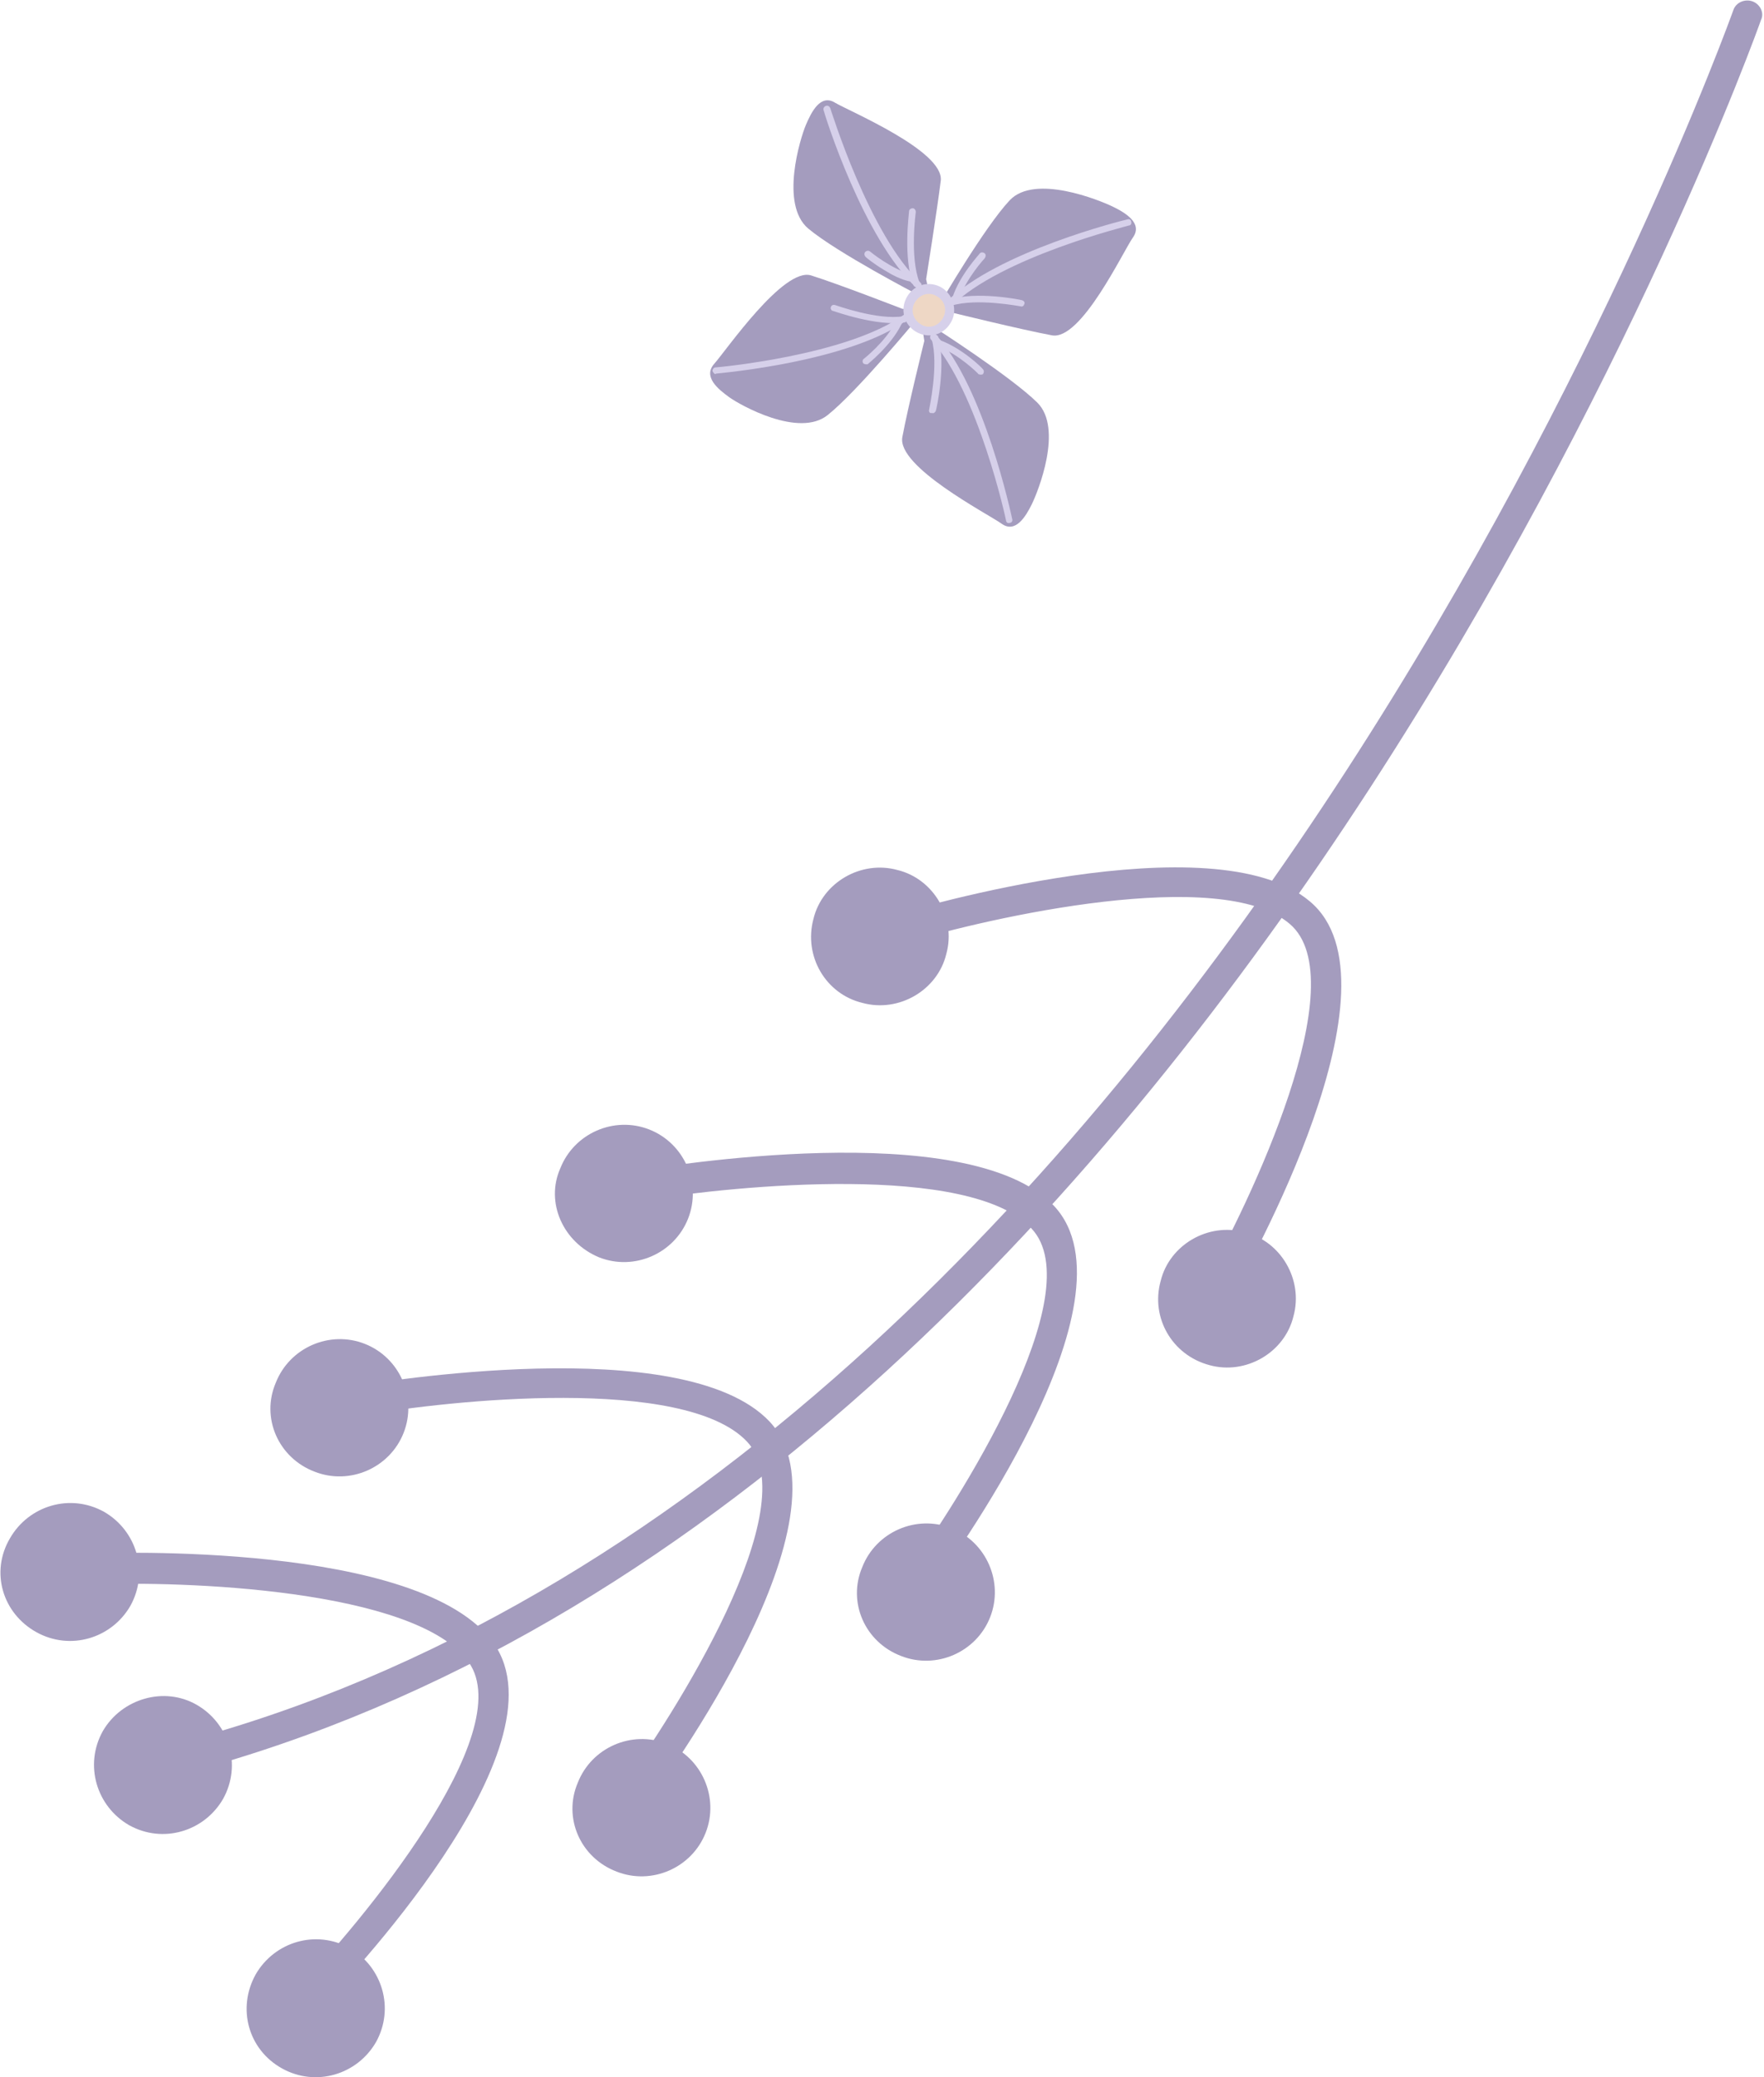 <svg width="141" height="166" viewBox="0 0 141 166" fill="none" xmlns="http://www.w3.org/2000/svg">
<g clip-path="url(#clip0_1_8160)">
<path d="M16.231 141.156C16.432 141.156 16.632 141.156 16.832 141.156C99.081 117.613 140.356 2.806 140.756 1.604C141.057 1.003 140.656 0.301 140.055 0.101C139.454 -0.099 138.753 0.201 138.552 0.802C138.152 1.904 97.278 115.71 16.231 138.752C15.63 138.952 15.229 139.553 15.43 140.254C15.43 140.755 15.831 141.056 16.231 141.156Z" fill="#A49CBE"/>
<path d="M10.32 145.862C13.024 147.365 16.33 146.363 17.833 143.758C19.336 141.053 18.334 137.747 15.729 136.245C13.125 134.742 9.719 135.744 8.216 138.348C6.713 141.053 7.715 144.359 10.32 145.862Z" fill="#A49CBE"/>
<path d="M24.245 160.993C24.646 161.093 25.046 160.993 25.347 160.692C27.451 158.588 45.383 139.754 39.472 131.339C33.662 123.124 8.416 124.126 7.314 124.126C6.613 124.126 6.112 124.727 6.112 125.428C6.112 126.13 6.713 126.631 7.415 126.631C14.327 126.33 33.261 126.931 37.469 132.842C41.476 138.552 28.853 153.68 23.644 159.089C23.143 159.59 23.143 160.291 23.644 160.792C23.844 160.893 24.045 160.993 24.245 160.993Z" fill="#A49CBE"/>
<path d="M2.908 130.436C5.613 131.938 8.919 130.937 10.421 128.332C11.924 125.627 10.922 122.321 8.318 120.818C5.613 119.316 2.307 120.317 0.804 122.922C-0.799 125.627 0.203 128.933 2.908 130.436Z" fill="#A49CBE"/>
<path d="M22.541 165.3C25.246 166.802 28.552 165.8 30.055 163.196C31.557 160.491 30.555 157.185 27.951 155.682C25.246 154.179 21.94 155.181 20.437 157.786C18.934 160.491 19.836 163.797 22.541 165.3Z" fill="#A49CBE"/>
<path d="M50.194 145.063C50.594 145.163 51.095 144.963 51.396 144.562C53.199 142.158 68.527 121.12 61.514 113.606C54.602 106.293 29.757 110.601 28.655 110.701C27.954 110.801 27.553 111.402 27.653 112.103C27.753 112.805 28.354 113.205 29.056 113.105C35.868 111.903 54.702 109.899 59.711 115.209C64.52 120.318 53.901 137.048 49.492 143.059C49.092 143.56 49.192 144.362 49.693 144.762C49.893 144.963 50.094 145.063 50.194 145.063Z" fill="#A49CBE"/>
<path d="M25.15 117.612C27.955 118.714 31.161 117.312 32.263 114.507C33.365 111.702 31.963 108.496 29.158 107.394C26.352 106.292 23.147 107.695 22.045 110.5C20.843 113.305 22.245 116.51 25.15 117.612Z" fill="#A49CBE"/>
<path d="M49.292 149.573C52.097 150.675 55.303 149.272 56.404 146.467C57.507 143.662 56.104 140.456 53.299 139.354C50.494 138.252 47.288 139.655 46.186 142.46C44.984 145.265 46.386 148.471 49.292 149.573Z" fill="#A49CBE"/>
<path d="M72.934 127.833C73.335 127.933 73.836 127.732 74.136 127.332C75.939 124.927 91.267 103.889 84.255 96.376C77.342 89.062 52.497 93.37 51.395 93.47C50.694 93.571 50.293 94.172 50.393 94.873C50.493 95.574 51.095 95.975 51.796 95.875C58.708 94.773 77.542 92.869 82.451 98.179C87.26 103.288 76.641 120.018 72.233 126.029C71.832 126.53 71.932 127.332 72.433 127.732C72.633 127.732 72.834 127.833 72.934 127.833Z" fill="#A49CBE"/>
<path d="M47.891 100.484C50.696 101.586 53.902 100.183 55.004 97.378C56.105 94.573 54.703 91.367 51.898 90.265C49.093 89.163 45.887 90.566 44.785 93.371C43.583 96.076 44.985 99.282 47.891 100.484Z" fill="#A49CBE"/>
<path d="M72.032 132.342C74.837 133.444 78.043 132.042 79.145 129.237C80.247 126.432 78.844 123.226 76.039 122.124C73.234 121.022 70.028 122.424 68.926 125.229C67.724 128.034 69.127 131.24 72.032 132.342Z" fill="#A49CBE"/>
<path d="M96.979 104.489C97.48 104.589 97.981 104.389 98.281 103.888C99.784 101.283 112.507 78.542 104.693 72.031C96.979 65.519 72.835 72.732 71.733 73.032C71.132 73.233 70.731 73.934 70.932 74.535C71.132 75.136 71.833 75.537 72.434 75.337C79.046 73.333 97.58 69.125 103.09 73.834C108.4 78.342 99.884 96.174 96.177 102.686C95.877 103.287 96.077 103.988 96.578 104.289C96.678 104.389 96.778 104.489 96.979 104.489Z" fill="#A49CBE"/>
<path d="M68.928 80.146C71.833 80.948 74.939 79.144 75.64 76.239C76.442 73.334 74.638 70.228 71.733 69.527C68.828 68.726 65.722 70.529 65.021 73.434C64.219 76.44 66.023 79.445 68.928 80.146Z" fill="#A49CBE"/>
<path d="M96.677 109.097C99.583 109.898 102.688 108.095 103.389 105.19C104.191 102.285 102.388 99.179 99.482 98.478C96.577 97.676 93.472 99.48 92.77 102.385C91.969 105.29 93.672 108.296 96.677 109.097Z" fill="#A49CBE"/>
<g clip-path="url(#clip1_1_8160)">
<path d="M74.028 22.312C74.028 22.312 74.906 16.791 75.199 14.425C75.443 12.059 67.928 8.904 66.757 8.214C65.586 7.475 64.854 8.953 64.414 9.989C63.975 11.024 62.316 16.347 64.61 18.27C66.903 20.192 73.345 23.544 73.345 23.544L74.174 23.002L74.028 22.312Z" fill="#A49CBE"/>
<path d="M73.248 22.999C73.199 22.999 73.199 22.999 73.248 22.999C69.003 19.056 65.928 9.197 65.831 8.803C65.782 8.655 65.879 8.507 66.026 8.458C66.172 8.408 66.319 8.507 66.368 8.655C66.416 8.754 69.491 18.809 73.59 22.605C73.687 22.703 73.687 22.851 73.59 22.999C73.492 23.049 73.346 23.049 73.248 22.999Z" fill="#D6D0EA"/>
<path d="M73.102 22.904C73.053 22.854 73.004 22.805 73.004 22.756C72.174 20.636 72.662 17.038 72.662 16.89C72.662 16.742 72.809 16.643 72.955 16.643C73.102 16.643 73.199 16.791 73.199 16.939C73.199 16.988 72.711 20.538 73.492 22.558C73.541 22.706 73.492 22.854 73.346 22.904C73.248 22.953 73.199 22.953 73.102 22.904Z" fill="#D6D0EA"/>
<path d="M70.661 21.572C69.831 21.079 69.245 20.587 69.197 20.537C69.099 20.439 69.05 20.291 69.148 20.143C69.245 20.044 69.392 19.995 69.538 20.094C69.538 20.094 71.246 21.523 72.954 21.967C73.1 22.016 73.198 22.164 73.149 22.312C73.1 22.46 72.954 22.558 72.808 22.509C72.027 22.361 71.295 21.967 70.661 21.572Z" fill="#D6D0EA"/>
<path d="M72.126 24.68C72.126 24.68 67.05 22.708 64.855 22.018C62.658 21.279 58.023 28.032 57.096 29.067C56.168 30.102 57.388 31.088 58.267 31.729C59.145 32.37 63.879 35.031 66.172 33.158C68.514 31.285 73.15 25.666 73.15 25.666L72.809 24.729L72.126 24.68Z" fill="#A49CBE"/>
<path d="M57.096 29.856C57.047 29.807 56.998 29.758 56.949 29.659C56.949 29.511 57.047 29.363 57.193 29.363C57.291 29.363 67.685 28.427 72.223 25.173C72.321 25.075 72.516 25.124 72.565 25.223C72.662 25.321 72.614 25.518 72.516 25.568C67.88 28.92 57.681 29.807 57.242 29.856C57.193 29.905 57.145 29.905 57.096 29.856Z" fill="#D6D0EA"/>
<path d="M66.514 24.826C66.416 24.777 66.368 24.629 66.416 24.531C66.465 24.383 66.612 24.334 66.758 24.383C66.807 24.383 70.125 25.615 72.224 25.27C72.37 25.27 72.516 25.369 72.516 25.467C72.516 25.615 72.419 25.763 72.321 25.763C70.076 26.108 66.709 24.876 66.514 24.826Z" fill="#D6D0EA"/>
<path d="M69.05 29.068C69.002 29.068 69.002 29.018 69.002 29.018C68.904 28.92 68.953 28.723 69.05 28.673C69.05 28.673 70.807 27.293 71.588 25.716C71.637 25.568 71.832 25.518 71.93 25.617C72.076 25.666 72.125 25.863 72.027 25.962C71.198 27.638 69.392 29.068 69.343 29.117C69.246 29.117 69.148 29.117 69.05 29.068Z" fill="#D6D0EA"/>
<path d="M76.272 25.023C76.272 25.023 81.688 26.354 84.08 26.798C86.422 27.242 89.789 20.045 90.57 18.96C91.351 17.827 89.935 16.989 88.911 16.496C87.886 16.003 82.713 13.883 80.712 16.003C78.712 18.122 75.149 24.235 75.149 24.235L75.637 25.122L76.272 25.023Z" fill="#A49CBE"/>
<path d="M75.734 24.529L75.686 24.479C75.588 24.381 75.588 24.233 75.686 24.085C79.785 20.092 89.691 17.627 90.13 17.529C90.276 17.48 90.423 17.578 90.423 17.726C90.472 17.874 90.374 18.022 90.228 18.022C90.13 18.071 80.029 20.536 76.027 24.479C75.93 24.578 75.832 24.578 75.734 24.529Z" fill="#D6D0EA"/>
<path d="M75.833 24.434C75.784 24.385 75.735 24.336 75.735 24.286C75.686 24.139 75.784 23.991 75.882 23.941C78.029 23.251 81.542 23.941 81.689 23.991C81.835 24.04 81.933 24.139 81.884 24.286C81.835 24.434 81.737 24.533 81.591 24.484C81.542 24.484 78.078 23.794 76.028 24.434C75.979 24.484 75.882 24.484 75.833 24.434Z" fill="#D6D0EA"/>
<path d="M76.224 24.088C76.126 24.039 76.077 23.891 76.126 23.792C76.712 21.968 78.273 20.342 78.322 20.243C78.419 20.145 78.566 20.145 78.712 20.243C78.81 20.342 78.81 20.49 78.712 20.638C78.712 20.638 77.2 22.264 76.663 23.94C76.614 24.088 76.468 24.137 76.321 24.088C76.272 24.088 76.224 24.088 76.224 24.088Z" fill="#D6D0EA"/>
<path d="M73.882 27.241C73.882 27.241 72.565 32.565 72.126 34.931C71.686 37.297 78.909 41.043 80.031 41.832C81.153 42.67 81.983 41.29 82.471 40.304C82.959 39.318 85.008 34.241 82.91 32.17C80.812 30.1 74.663 26.157 74.663 26.157L73.785 26.6L73.882 27.241Z" fill="#A49CBE"/>
<path d="M80.519 41.782C80.47 41.732 80.421 41.683 80.421 41.634C80.421 41.535 78.177 31.282 74.419 27.142C74.322 27.043 74.322 26.846 74.419 26.747C74.517 26.649 74.712 26.649 74.81 26.747C78.665 30.986 80.812 41.042 80.909 41.486C80.958 41.634 80.861 41.782 80.714 41.782C80.665 41.831 80.568 41.782 80.519 41.782Z" fill="#D6D0EA"/>
<path d="M74.37 33.009C74.272 32.96 74.224 32.861 74.272 32.713C74.272 32.664 75.053 29.164 74.468 27.094C74.419 26.946 74.516 26.798 74.663 26.749C74.809 26.699 74.956 26.798 75.004 26.946C75.639 29.164 74.858 32.664 74.809 32.812C74.76 32.96 74.614 33.058 74.516 33.009C74.419 33.009 74.37 33.009 74.37 33.009Z" fill="#D6D0EA"/>
<path d="M78.226 29.904C78.226 29.904 78.177 29.904 78.177 29.854C78.177 29.854 76.615 28.277 74.956 27.686C74.81 27.636 74.761 27.488 74.81 27.34C74.859 27.193 75.005 27.143 75.152 27.193C76.908 27.833 78.519 29.411 78.567 29.509C78.665 29.608 78.665 29.756 78.567 29.904C78.47 29.953 78.323 29.953 78.226 29.904Z" fill="#D6D0EA"/>
<path d="M75.98 25.811C75.394 26.796 74.174 27.092 73.198 26.501C72.222 25.909 71.93 24.677 72.515 23.691C73.101 22.705 74.321 22.409 75.297 23.001C76.224 23.592 76.566 24.874 75.98 25.811Z" fill="#D6D0EA"/>
<path d="M75.344 25.465C74.954 26.106 74.173 26.303 73.588 25.909C72.953 25.515 72.758 24.726 73.148 24.134C73.539 23.494 74.32 23.296 74.905 23.691C75.539 24.036 75.735 24.825 75.344 25.465Z" fill="#EED7C5"/>
</g>
</g>
<defs>
<clipPath id="clip0_1_8160">
<rect width="140.6" height="165.7" fill="white" transform="matrix(-1.002 0 0 1.002 140.855 0)"/>
</clipPath>
<clipPath id="clip1_1_8160">
<rect width="34" height="34" fill="white" transform="matrix(-1.002 0 0 1.002 90.764 8.014)"/>
</clipPath>
</defs>
</svg>
